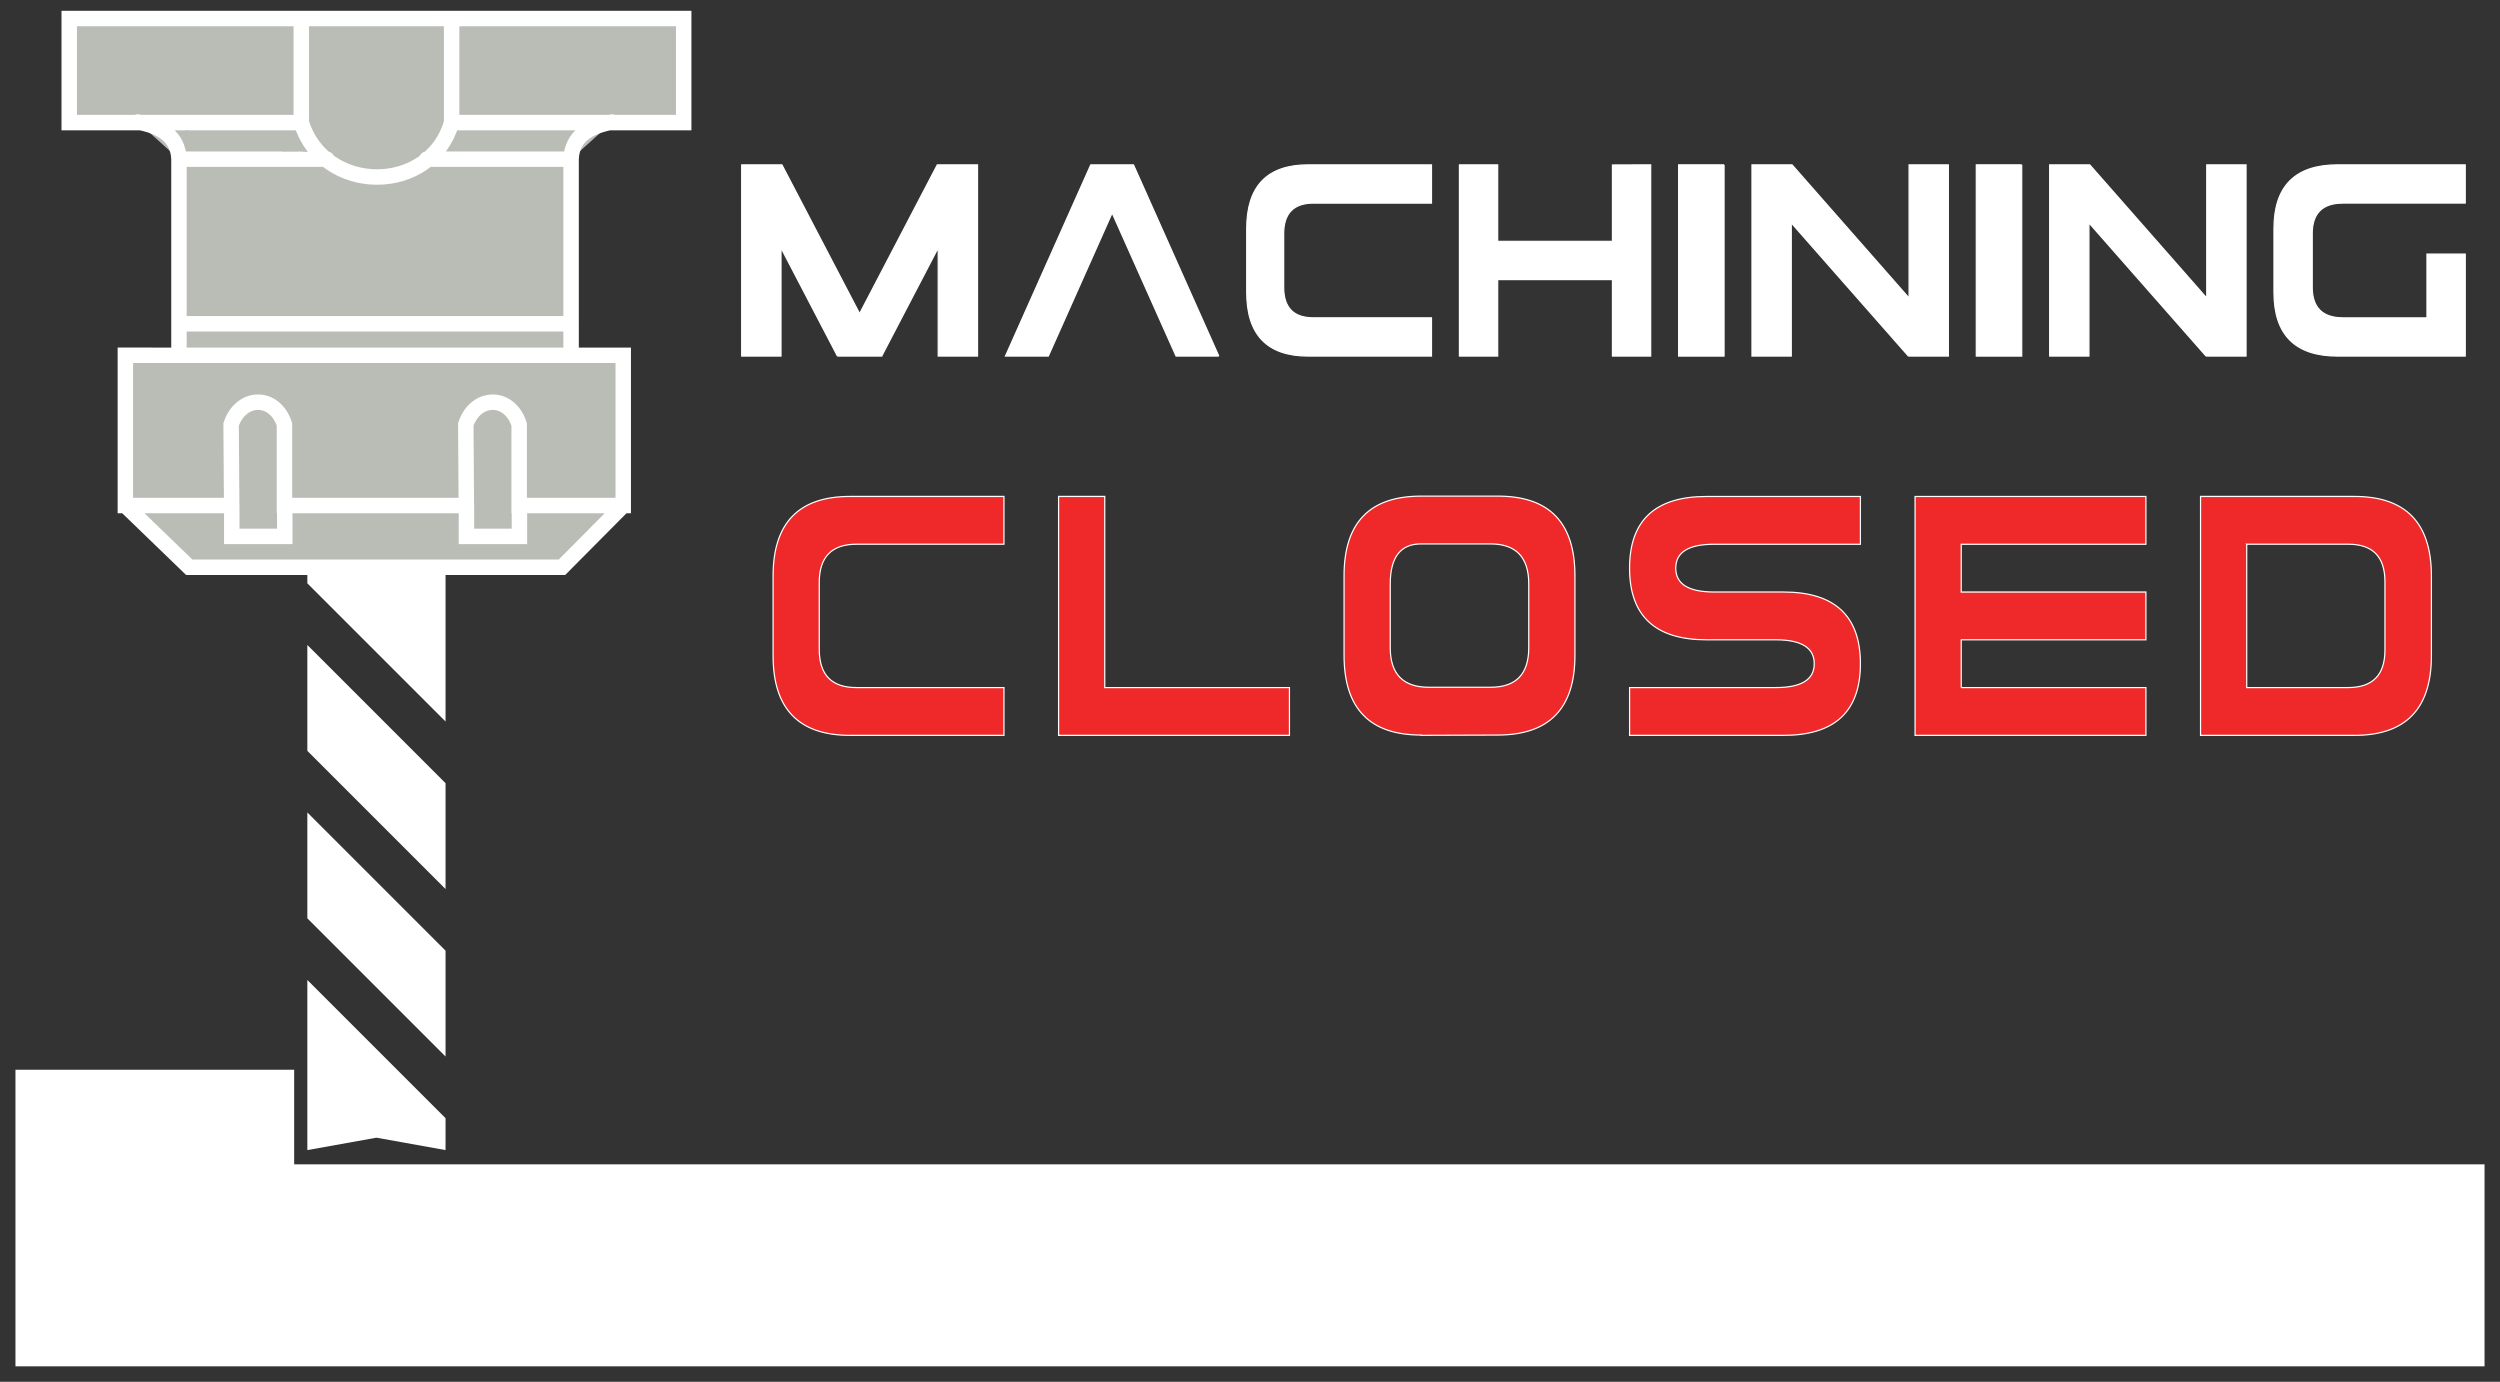 <?xml version="1.0" encoding="UTF-8" standalone="no"?>
<!-- Created with Inkscape (http://www.inkscape.org/) -->

<svg
   xmlns:dc="http://purl.org/dc/elements/1.1/"
   xmlns:cc="http://creativecommons.org/ns#"
   xmlns:rdf="http://www.w3.org/1999/02/22-rdf-syntax-ns#"
   xmlns:svg="http://www.w3.org/2000/svg"
   xmlns="http://www.w3.org/2000/svg"
   xmlns:sodipodi="http://sodipodi.sourceforge.net/DTD/sodipodi-0.dtd"
   xmlns:inkscape="http://www.inkscape.org/namespaces/inkscape"
   width="808.75mm"
   height="447.009mm"
   viewBox="0 0 808.75 447.009"
   version="1.1"
   id="svg851"
   inkscape:version="0.92.3 (2405546, 2018-03-11)"
   sodipodi:docname="machining-room-closed.dark.svg">
  <rect x="0" y="0" width="808.75" height="447.009" fill="#333333" stroke="none"/>
  <defs
     id="defs845" />
  <sodipodi:namedview
     id="base"
     pagecolor="#ffffff"
     bordercolor="#666666"
     borderopacity="1.0"
     inkscape:pageopacity="0.0"
     inkscape:pageshadow="2"
     inkscape:zoom="0.22627417"
     inkscape:cx="-1297.9246"
     inkscape:cy="1377.0641"
     inkscape:document-units="mm"
     inkscape:current-layer="layer1"
     showgrid="false"
     inkscape:measure-start="0,0"
     inkscape:measure-end="0,0"
     inkscape:window-width="1920"
     inkscape:window-height="1033"
     inkscape:window-x="0"
     inkscape:window-y="0"
     inkscape:window-maximized="1"
     fit-margin-top="5"
     fit-margin-right="5"
     fit-margin-bottom="5"
     fit-margin-left="5" />
  <g
     inkscape:label="Layer 1"
     inkscape:groupmode="layer"
     id="layer1"
     transform="translate(-23.092,154.912)">
    <g
       transform="matrix(3.938,0,0,3.938,-52.028,-5693.623)"
       id="g1400"
       style="stroke-width:0.067">
      <polygon
         transform="translate(0,1439.724)"
         id="polygon4"
         points="44.323,28.433 55.676,39.786 55.676,31.091 44.323,19.738 "
         style="stroke-width:0.067;fill:#ffffff" />
      <polygon
         transform="translate(0,1439.724)"
         id="polygon6"
         points="44.323,42.192 55.676,53.545 55.676,44.85 44.323,33.497 "
         style="stroke-width:0.067;fill:#ffffff" />
      <polygon
         transform="translate(0,1439.724)"
         id="polygon8"
         points="44.323,47.257 44.323,61.232 50,60.213 55.676,61.232 55.676,58.61 "
         style="stroke-width:0.067;fill:#ffffff" />
      <polygon
         transform="translate(0,1439.724)"
         id="polygon10"
         points="44.323,14.673 55.676,26.026 55.676,13.516 44.323,13.516 "
         style="stroke-width:0.067;fill:#ffffff" />
    </g>
    <path
       style="opacity:1;fill:#ffffff;fill-opacity:1;stroke:#ffffff;stroke-width:5;stroke-linecap:round;stroke-linejoin:miter;stroke-miterlimit:4;stroke-dasharray:none;stroke-dashoffset:2;stroke-opacity:1"
       d="m 30.592,193.647 h 85.163 v 30.593 h 708.587 v 60.358 H 30.592 Z"
       id="path1429"
       inkscape:connector-curvature="0"
       sodipodi:nodetypes="ccccccc" />
    <g
       id="g2254"
       transform="matrix(1.473,0,0,1.473,-100.257,0.655)"
       style="stroke-width:0.679">
      <path
         id="path873"
         d="m 351.409,-27.409 -18.733,-42 h -9.38 l -18.734,42 h 9.409 l 14.015,-31.444 14.042,31.444 h 9.382"
         style="fill:#ffffff;stroke:#ffffff;stroke-width:0.267"
         inkscape:connector-curvature="0" />
      <path
         id="path24"
         d="m 267.664,-27.409 h 9.726 v -0.029 l 12.401,-23.771 v 23.799 h 8.634 v -41.998 h -8.835 l -17.062,32.675 -17.063,-32.675 h -8.835 v 41.998 h 8.634 v -23.771 l 12.401,23.771"
         style="fill:#ffffff;stroke:#ffffff;stroke-width:0.267"
         inkscape:connector-curvature="0" />
      <path
         id="path904"
         d="m 371.072,-69.409 c -9.018,0 -13.526,4.668 -13.526,14 v 14 c 0,9.332 4.511,14 13.526,14 h 27.052 v -8.4 h -25.921 c -4.361,0 -6.541,-2.225 -6.541,-6.72 v -11.76 c 0,-4.479 2.196,-6.72 6.541,-6.72 h 25.921 v -8.4 z"
         style="fill:#ffffff;fill-opacity:1;stroke:#ffffff;stroke-width:0.267"
         inkscape:connector-curvature="0" />
      <path
         id="path894"
         d="m 462.374,-69.409 h -9.975 v 42 h 9.975 v -42"
         style="fill:#ffffff;fill-opacity:1;stroke:#ffffff;stroke-width:0.267"
         inkscape:connector-curvature="0" />
      <path
         id="path32"
         d="m 502.869,-27.409 h 8.769 v -42 h -8.626 v 29.26 l -25.703,-29.26 h -8.799 v 42 h 8.626 v -29.261 l 25.732,29.261"
         style="fill:#ffffff;stroke:#ffffff;stroke-width:0.267"
         inkscape:connector-curvature="0" />
      <path
         id="path892"
         d="m 597.149,-27.409 c -9.331,0 -13.998,-4.668 -13.998,-14.001 v -14.001 c 0,-9.333 4.668,-13.998 13.998,-13.998 h 28.002 v 8.399 h -26.859 c -4.493,0 -6.744,2.241 -6.744,6.72 v 11.738 c 0,4.496 2.258,6.745 6.773,6.745 h 18.429 v -14.001 h 8.404 v 22.4 h -28.004"
         style="fill:#ffffff;stroke:#ffffff;stroke-width:0.267"
         inkscape:connector-curvature="0" />
      <path
         inkscape:connector-curvature="0"
         id="path242"
         d="m 437.864,-52.609 v -16.771 l 8.399,-0.029 v 42 h -8.399 V -44.21 H 412.662 v 16.8 h -8.401 v -42 h 8.401 v 16.798 h 25.202 v 0"
         style="fill:#ffffff;fill-opacity:1;stroke:#ffffff;stroke-width:0.267" />
      <path
         id="path894-6"
         d="m 527.749,-69.409 h -9.975 v 42 h 9.975 v -42"
         style="fill:#ffffff;fill-opacity:1;stroke:#ffffff;stroke-width:0.267"
         inkscape:connector-curvature="0" />
      <path
         id="path32-2"
         d="m 568.245,-27.409 h 8.769 v -42 h -8.626 v 29.26 l -25.703,-29.26 h -8.799 v 42 h 8.626 v -29.261 l 25.732,29.261"
         style="fill:#ffffff;stroke:#ffffff;stroke-width:0.267"
         inkscape:connector-curvature="0" />
    </g>
    <g
       transform="matrix(0.862,0,0,0.862,58.441,-120.595)"
       style="fill:#ef2929;stroke:#ffffff;stroke-width:0.542"
       id="g34">
      <path
         inkscape:connector-curvature="0"
         id="path32-5"
         transform="matrix(0.842,0,0,0.84,232.475,-166.816)"
         d="m 54.072,372.99 c -22.868,0 -34.3,11.867 -34.3,35.584 v 35.582 c 0,23.717 11.438,35.583 34.3,35.583 h 68.6 v -21.35 h -65.73 c -11.062,0 -16.59,-5.656 -16.59,-17.08 v -29.89 c 0,-11.382 5.57,-17.08 16.59,-17.08 h 65.73 v -21.35 h -68.6 z m 92.948,0 v 106.75 h 102.9 V 458.39 H 167.6 v -85.4 z m 508.986,0 v 106.75 h 68.6 c 22.862,0 34.3,-11.867 34.3,-35.584 v -35.582 c 0,-23.717 -11.438,-35.583 -34.3,-35.583 h -68.6 z m 20.58,21.35 h 45.276 c 10.93,0 16.343,5.624 16.34,16.82 v 30.41 c 0,11.227 -5.493,16.82 -16.465,16.82 h -45.15 v -64.05 z m -127.244,64.05 h 82.308 v 21.35 H 528.768 V 373.01 H 631.65 v 21.343 h -82.308 v 21.35 h 82.308 v 21.35 h -82.308 v 21.336 M 308.565,372.852 c -22.862,0 -34.3,11.865 -34.3,35.582 v 35.583 c 0,23.717 11.438,35.582 34.3,35.582 v 0.128 l 34.3,-0.13 c 22.862,-0.04 34.3,-11.907 34.3,-35.58 v -35.584 c 0,-23.717 -11.438,-35.582 -34.3,-35.582 h -34.3 z m 0,21.35 h 30.933 c 11.434,0 17.087,5.994 17.087,17.855 v 28.466 c 0,11.86 -5.653,17.727 -17.087,17.727 h -27.44 c -11.434,0 -17.213,-5.866 -17.213,-17.727 v -28.466 c 0,-11.86 4.574,-17.856 13.72,-17.856 z m 195.841,53.524 c 0,21.35 -11.434,32.013 -34.296,32.013 h -68.586 v -21.35 h 65.16 c 11.434,0 17.148,-3.55 17.148,-10.664 0,-7.114 -5.714,-10.68 -17.148,-10.68 h -30.87 c -22.862,0 -34.296,-10.663 -34.296,-32.013 0,-21.342 11.428,-32.024 34.296,-32.024 h 68.592 v 21.343 h -65.16 c -11.434,0 -17.148,3.566 -17.148,10.68 0,7.115 5.714,10.663 17.148,10.663 h 30.864 c 22.862,0 34.296,10.68 34.296,32.03"
         style="stroke-width:0.542" />
    </g>
    <g
       transform="translate(1.4402e-6)"
       id="g871">
      <g
         style="fill:#babdb6;stroke:#babdb6"
         id="g853">
        <path
           style="opacity:1;fill:#babdb6;fill-opacity:1;fill-rule:nonzero;stroke:#babdb6;stroke-width:18.898;stroke-linecap:round;stroke-linejoin:miter;stroke-miterlimit:4;stroke-dasharray:none;stroke-dashoffset:2;stroke-opacity:1"
           d="m 580.096,607.474 c -1.17,-61.268 -0.961,-86.073 0.758,-90.177 3.864,-9.22 12.372,-15.156 21.723,-15.156 6.523,0 10.224,1.674 15.057,6.811 7.063,7.507 6.75,4.311 7.191,73.567 l 0.403,63.253 h -22.201 -22.201 z"
           id="path838"
           inkscape:connector-curvature="0"
           transform="matrix(0.265,0,0,0.265,23.092,-154.912)" />
        <path
           style="opacity:1;fill:#babdb6;fill-opacity:1;fill-rule:nonzero;stroke:#babdb6;stroke-width:18.898;stroke-linecap:round;stroke-linejoin:miter;stroke-miterlimit:4;stroke-dasharray:none;stroke-dashoffset:2;stroke-opacity:1"
           d="m 292.918,583.403 -0.612,-62.7 3.053,-5.497 c 9.665,-17.399 29.532,-18.054 39.204,-1.292 l 2.642,4.579 0.393,63.805 0.393,63.805 h -22.23 -22.23 z"
           id="path840"
           inkscape:connector-curvature="0"
           transform="matrix(0.265,0,0,0.265,23.092,-154.912)" />
        <path
           style="opacity:1;fill:#babdb6;fill-opacity:1;fill-rule:nonzero;stroke:#babdb6;stroke-width:18.898;stroke-linecap:round;stroke-linejoin:miter;stroke-miterlimit:4;stroke-dasharray:none;stroke-dashoffset:2;stroke-opacity:1"
           d="m 228.86,415.286 v -9.375 h 229.688 229.688 v 9.375 9.375 h -229.688 -229.688 z"
           id="path842"
           inkscape:connector-curvature="0"
           transform="matrix(0.265,0,0,0.265,23.092,-154.912)" />
        <path
           style="opacity:1;fill:#babdb6;fill-opacity:1;fill-rule:nonzero;stroke:#babdb6;stroke-width:18.898;stroke-linecap:round;stroke-linejoin:miter;stroke-miterlimit:4;stroke-dasharray:none;stroke-dashoffset:2;stroke-opacity:1"
           d="m 226.571,181.064 c -1.378,-5.379 -5.613,-13.673 -9,-17.63 -1.525,-1.782 -2.774,-3.448 -2.774,-3.702 0,-0.254 32.959,-0.459 73.242,-0.455 l 73.242,0.007 3.123,6.829 c 1.718,3.756 4.794,9.388 6.836,12.517 2.042,3.129 3.713,5.853 3.713,6.055 0,0.202 -33.156,0.366 -73.68,0.366 h -73.68 z"
           id="path844"
           inkscape:connector-curvature="0"
           transform="matrix(0.265,0,0,0.265,23.092,-154.912)" />
        <path
           style="opacity:1;fill:#babdb6;fill-opacity:1;fill-rule:nonzero;stroke:#babdb6;stroke-width:18.898;stroke-linecap:round;stroke-linejoin:miter;stroke-miterlimit:4;stroke-dasharray:none;stroke-dashoffset:2;stroke-opacity:1"
           d="m 547.278,182.903 c 3.699,-5.637 6.926,-11.548 9.351,-17.126 l 2.659,-6.116 71.505,-0.199 c 39.328,-0.11 71.505,0.01 71.505,0.266 0,0.256 -1.248,1.924 -2.774,3.706 -3.387,3.957 -7.621,12.252 -9,17.63 l -1.022,3.987 h -71.817 -71.817 z"
           id="path846"
           inkscape:connector-curvature="0"
           transform="matrix(0.265,0,0,0.265,23.092,-154.912)" />
      </g>
      <path
         sodipodi:nodetypes="ccccccccccccccccccccccccccccccccccccccccccccccccccccccc"
         inkscape:connector-curvature="0"
         d="m 221.153,-115.443 c -7.762,1.451 -13.052,4.803 -13.314,12.019 M 67.675,-115.443 c 7.762,1.451 13.052,4.803 13.314,12.019 m 0,53.255 v 10.205 m 126.851,-10.205 v 10.205 m -144.192,-0.011 -1.9e-4,48.606 H 98.04 L 97.856,-17.604 c 3.178,-9.484 14.158,-9.704 17.26,0 V 8.632 h 58.842 l -0.183,-26.236 c 3.178,-9.484 14.158,-9.704 17.26,0 V 8.632 l 33.674,-3.1e-4 3.4e-4,-48.606 z m -1.9e-4,48.606 20.669,19.972 H 204.881 L 224.709,8.632 m -33.58,0 V 18.62 H 173.986 V 8.632 m -58.777,0 V 18.62 H 98.065 V 8.632 M 169.192,-148.912 v 33.654 c -6.902,23.55 -41.314,23.423 -48.632,0 v -33.654 z m -8.037,45.489 h 46.684 v 53.255 H 80.988 v -53.255 0 l 47.856,-2e-5 m 40.348,-45.489 h 75.075 v 33.654 h -75.075 z m -123.708,0 h 75.075 v 33.654 H 45.485 Z"
         style="opacity:1;fill:#babdb6;fill-opacity:1;stroke:#ffffff;stroke-width:5;stroke-linecap:round;stroke-linejoin:miter;stroke-miterlimit:4;stroke-dasharray:none;stroke-dashoffset:2;stroke-opacity:1"
         id="path874-7-3" />
    </g>
  </g>
</svg>
